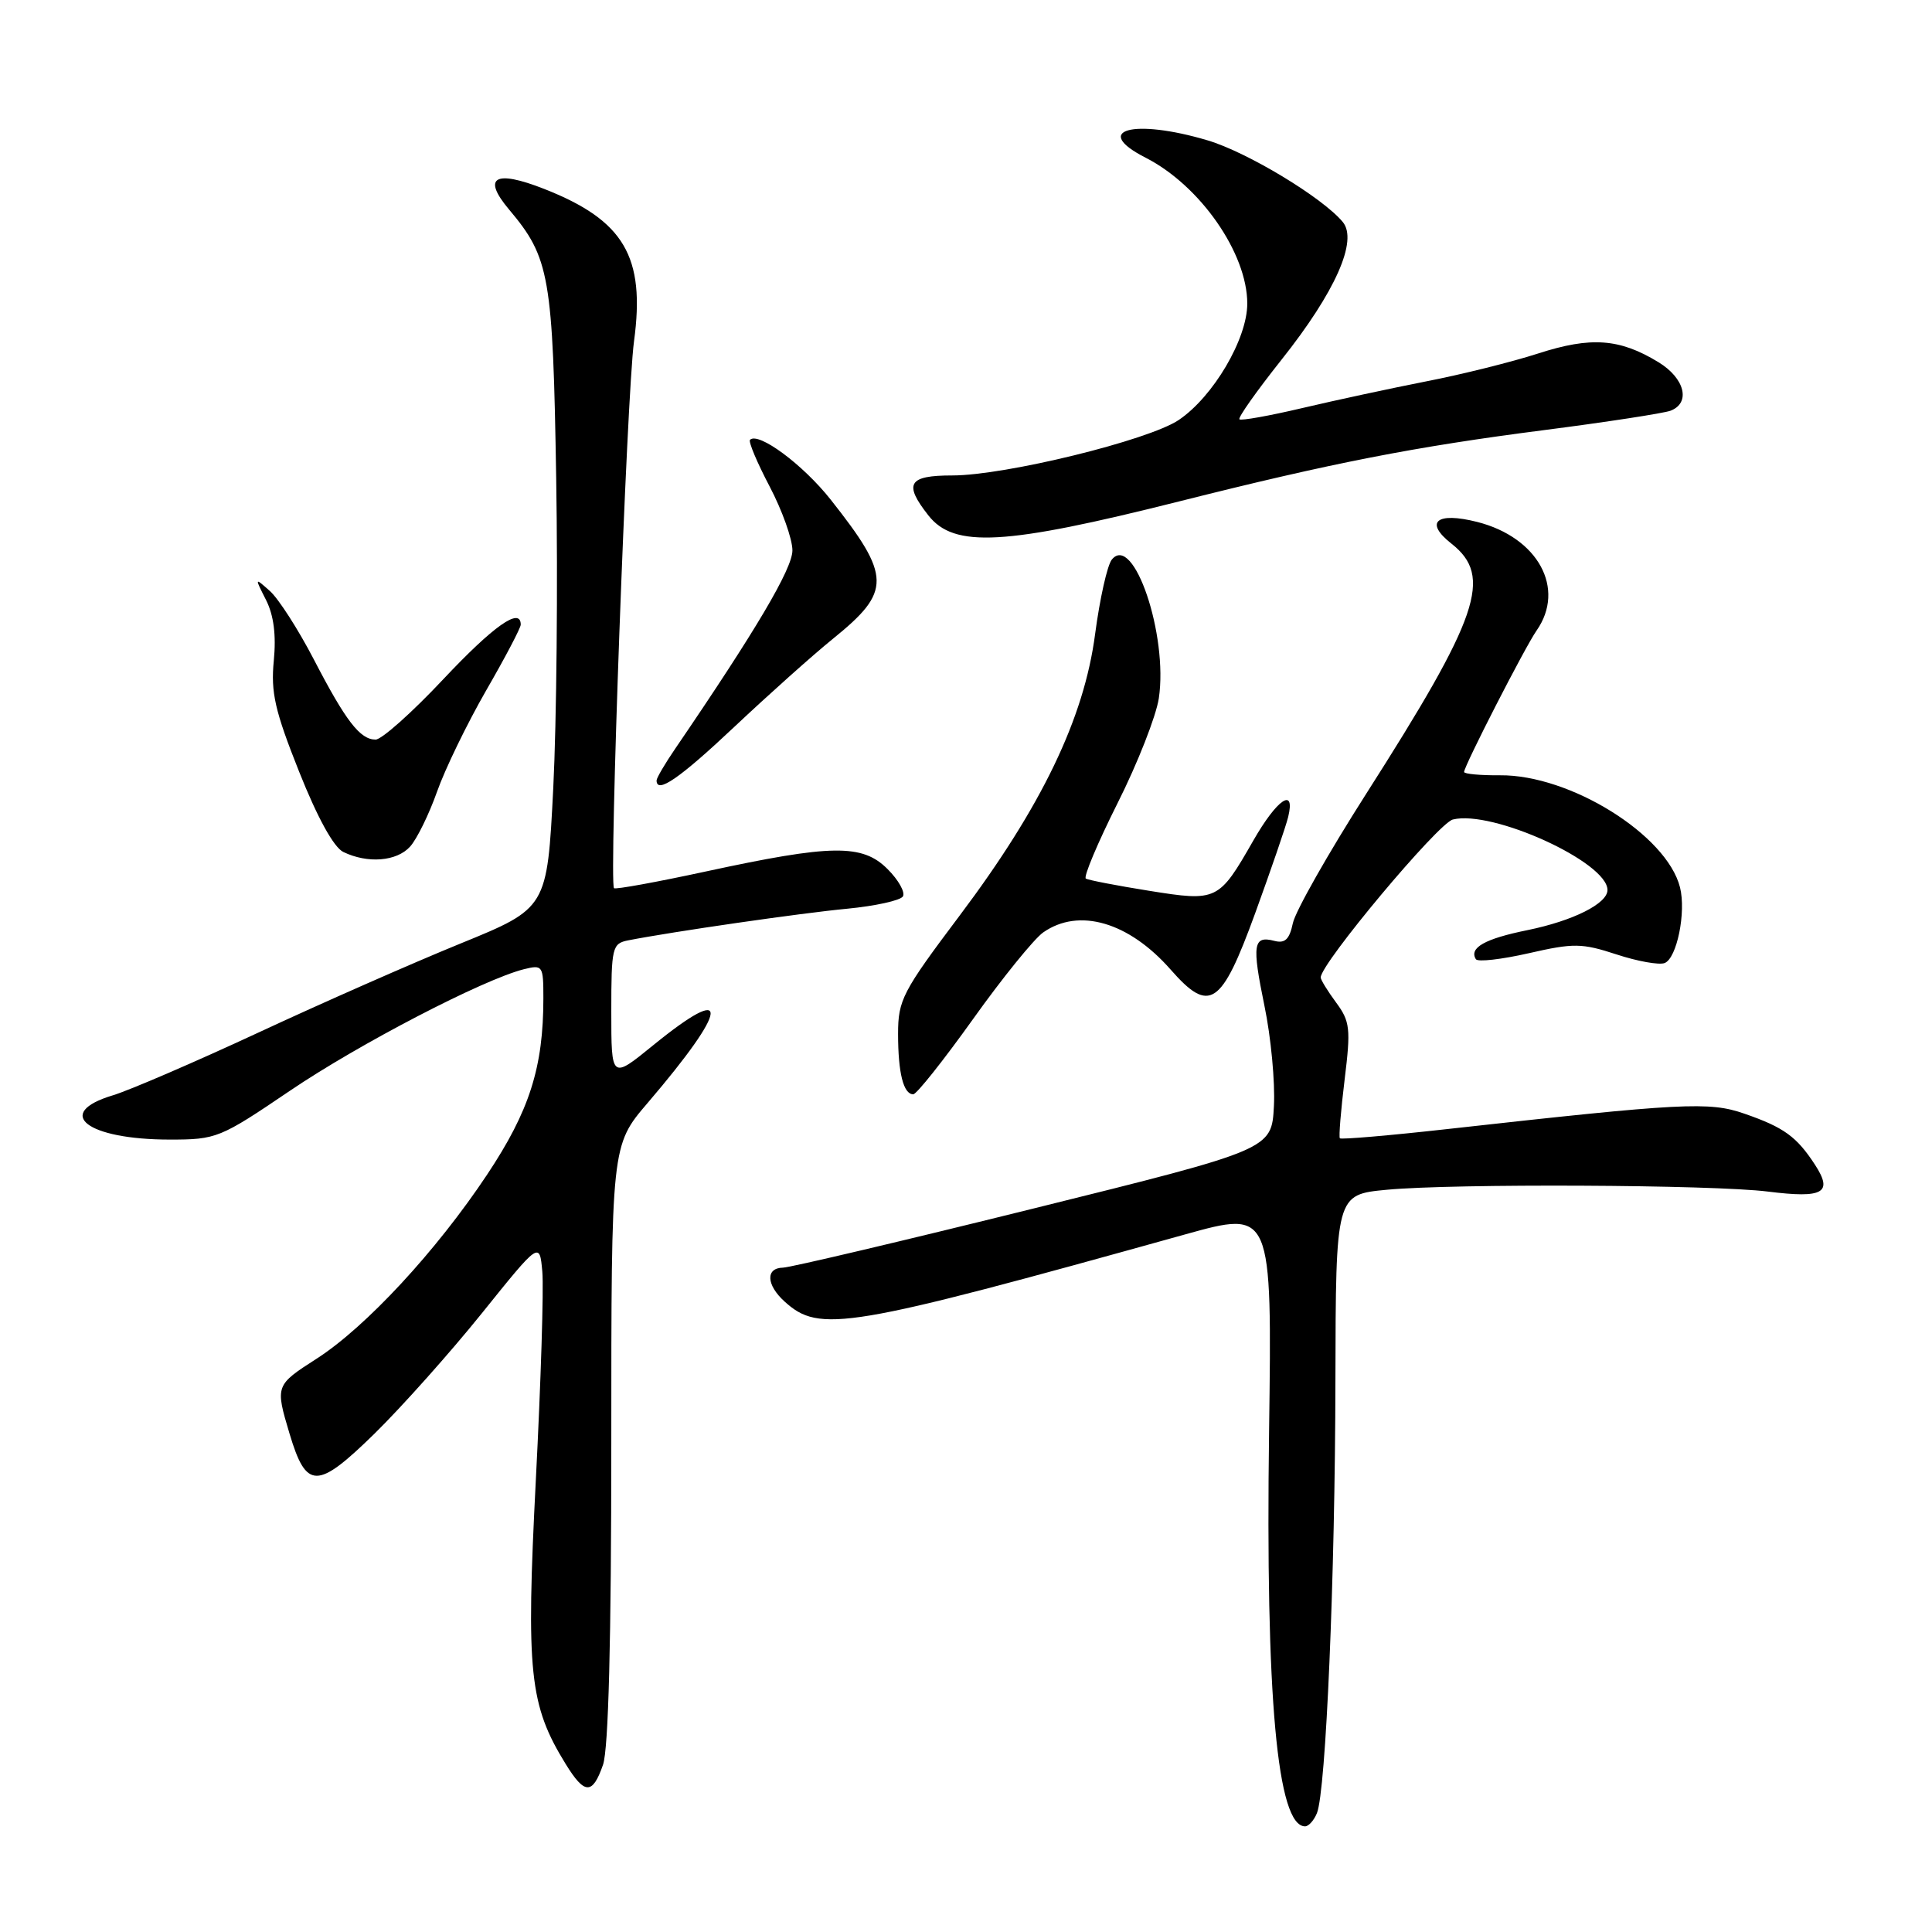<?xml version="1.0" encoding="UTF-8" standalone="no"?>
<!DOCTYPE svg PUBLIC "-//W3C//DTD SVG 1.1//EN" "http://www.w3.org/Graphics/SVG/1.1/DTD/svg11.dtd" >
<svg xmlns="http://www.w3.org/2000/svg" xmlns:xlink="http://www.w3.org/1999/xlink" version="1.1" viewBox="0 0 256 256">
 <g >
 <path fill="currentColor"
d=" M 174.50 240.25 C 175.69 237.34 176.91 208.99 176.95 182.89 C 177.00 158.29 177.00 158.29 183.75 157.65 C 192.64 156.81 226.93 156.97 234.26 157.89 C 241.62 158.81 242.92 158.07 240.50 154.34 C 238.07 150.61 236.38 149.38 231.15 147.57 C 226.49 145.94 222.99 146.13 191.66 149.62 C 184.05 150.47 177.70 151.01 177.54 150.83 C 177.38 150.65 177.67 147.15 178.17 143.05 C 179.00 136.30 178.89 135.34 177.04 132.84 C 175.92 131.32 175.00 129.83 175.00 129.52 C 175.00 127.67 190.56 109.08 192.51 108.59 C 197.73 107.28 213.00 114.24 213.00 117.93 C 213.00 119.73 208.45 122.01 202.39 123.25 C 196.75 124.39 194.63 125.59 195.56 127.10 C 195.80 127.49 198.95 127.13 202.56 126.31 C 208.51 124.95 209.59 124.96 214.18 126.46 C 216.97 127.38 219.84 127.89 220.57 127.61 C 222.19 126.99 223.44 120.88 222.61 117.58 C 220.86 110.63 208.04 102.64 198.75 102.73 C 196.14 102.75 194.00 102.55 194.00 102.29 C 194.00 101.50 202.09 85.71 203.60 83.56 C 207.50 77.99 203.80 71.21 195.74 69.16 C 190.33 67.79 188.69 69.18 192.33 72.04 C 197.84 76.38 196.03 81.67 180.99 105.24 C 175.99 113.08 171.63 120.77 171.31 122.33 C 170.86 124.47 170.27 125.04 168.86 124.67 C 166.05 123.94 165.87 125.14 167.55 133.30 C 168.41 137.43 168.97 143.39 168.80 146.56 C 168.50 152.31 168.50 152.31 137.00 160.12 C 119.67 164.42 104.71 167.95 103.75 167.97 C 101.42 168.01 101.53 170.26 103.96 172.46 C 108.61 176.67 112.08 176.09 157.02 163.57 C 168.55 160.36 168.55 160.36 168.16 189.63 C 167.68 224.93 169.24 242.00 172.93 242.00 C 173.40 242.00 174.11 241.21 174.50 240.25 Z  M 79.90 233.85 C 80.63 231.77 81.00 217.31 81.00 191.24 C 81.00 151.77 81.00 151.77 85.82 146.14 C 96.65 133.48 96.98 130.01 86.54 138.51 C 81.00 143.02 81.00 143.02 81.00 134.03 C 81.00 125.50 81.12 125.02 83.25 124.60 C 89.05 123.46 106.19 120.98 112.26 120.41 C 115.98 120.05 119.30 119.32 119.64 118.78 C 119.97 118.24 119.06 116.60 117.60 115.15 C 114.27 111.81 110.20 111.87 93.55 115.47 C 87.03 116.88 81.54 117.88 81.36 117.69 C 80.68 117.01 83.05 52.30 84.01 45.22 C 85.53 34.00 82.69 29.19 72.10 25.03 C 65.56 22.46 63.84 23.47 67.46 27.77 C 72.84 34.16 73.26 36.56 73.70 63.50 C 73.93 77.25 73.75 95.66 73.31 104.42 C 72.50 120.34 72.50 120.34 61.00 125.03 C 54.67 127.61 42.62 132.92 34.22 136.83 C 25.81 140.74 17.15 144.47 14.97 145.13 C 7.03 147.51 11.51 151.00 22.50 151.00 C 28.69 151.00 29.15 150.81 38.39 144.55 C 47.53 138.35 64.01 129.79 69.41 128.43 C 71.91 127.81 72.00 127.94 72.00 132.26 C 72.00 141.44 70.16 147.20 64.54 155.65 C 57.81 165.77 48.48 175.84 41.96 180.03 C 36.49 183.54 36.46 183.60 38.36 189.95 C 40.59 197.40 42.01 197.41 49.60 189.99 C 53.24 186.42 59.66 179.22 63.86 174.00 C 71.50 164.50 71.50 164.50 71.86 168.50 C 72.06 170.70 71.67 183.13 71.00 196.12 C 69.69 221.65 70.14 225.93 74.96 233.75 C 77.47 237.82 78.51 237.84 79.90 233.85 Z  M 128.92 135.05 C 132.82 129.58 137.02 124.40 138.23 123.55 C 142.96 120.24 149.57 122.17 155.11 128.47 C 160.28 134.36 161.83 133.33 166.32 121.00 C 168.42 115.22 170.39 109.49 170.69 108.25 C 171.67 104.21 169.22 105.88 166.07 111.38 C 161.49 119.38 161.29 119.48 152.24 118.03 C 147.98 117.35 144.22 116.62 143.88 116.42 C 143.54 116.21 145.43 111.72 148.08 106.43 C 150.74 101.15 153.19 94.89 153.55 92.53 C 154.80 84.18 150.20 70.59 147.32 74.15 C 146.72 74.89 145.73 79.33 145.11 84.00 C 143.65 95.18 138.02 106.88 127.15 121.33 C 119.57 131.41 119.00 132.50 119.00 137.00 C 119.00 142.16 119.71 145.00 121.01 145.00 C 121.45 145.00 125.01 140.52 128.92 135.05 Z  M 54.34 112.18 C 55.24 111.18 56.84 107.92 57.90 104.93 C 58.95 101.94 61.88 95.91 64.40 91.52 C 66.93 87.14 69.00 83.20 69.00 82.77 C 69.00 80.38 65.40 82.92 58.74 90.00 C 54.61 94.40 50.57 98.00 49.77 98.00 C 47.71 98.00 45.82 95.55 41.56 87.33 C 39.51 83.39 36.91 79.34 35.78 78.33 C 33.73 76.50 33.73 76.51 35.25 79.50 C 36.27 81.52 36.61 84.15 36.28 87.54 C 35.87 91.75 36.42 94.18 39.63 102.24 C 42.06 108.35 44.22 112.27 45.49 112.89 C 48.71 114.45 52.56 114.15 54.34 112.18 Z  M 97.37 96.25 C 101.90 91.99 107.75 86.76 110.37 84.64 C 118.15 78.35 118.12 76.39 110.06 66.19 C 106.39 61.55 100.49 57.18 99.38 58.28 C 99.15 58.52 100.32 61.30 101.98 64.46 C 103.64 67.62 105.00 71.43 105.00 72.93 C 105.00 75.35 100.19 83.49 89.50 99.16 C 88.12 101.17 87.00 103.09 87.00 103.41 C 87.00 105.25 90.05 103.15 97.37 96.25 Z  M 156.20 66.45 C 176.53 61.33 187.42 59.20 204.61 56.99 C 212.92 55.92 220.45 54.76 221.36 54.42 C 224.06 53.38 223.25 50.12 219.75 47.99 C 214.61 44.85 210.80 44.58 203.81 46.84 C 200.34 47.96 193.68 49.62 189.00 50.53 C 184.32 51.45 176.93 53.04 172.56 54.07 C 168.19 55.10 164.44 55.77 164.23 55.56 C 164.01 55.35 166.53 51.79 169.81 47.66 C 176.93 38.70 179.97 31.87 177.92 29.41 C 175.24 26.18 165.27 20.16 160.02 18.60 C 150.13 15.66 144.58 17.22 151.81 20.90 C 159.03 24.59 165.27 33.55 165.27 40.23 C 165.27 44.91 160.76 52.57 156.19 55.65 C 152.18 58.35 133.20 63.00 126.18 63.00 C 120.35 63.00 119.70 64.08 123.02 68.30 C 126.43 72.64 133.11 72.26 156.20 66.45 Z "/>
</g>
</svg>